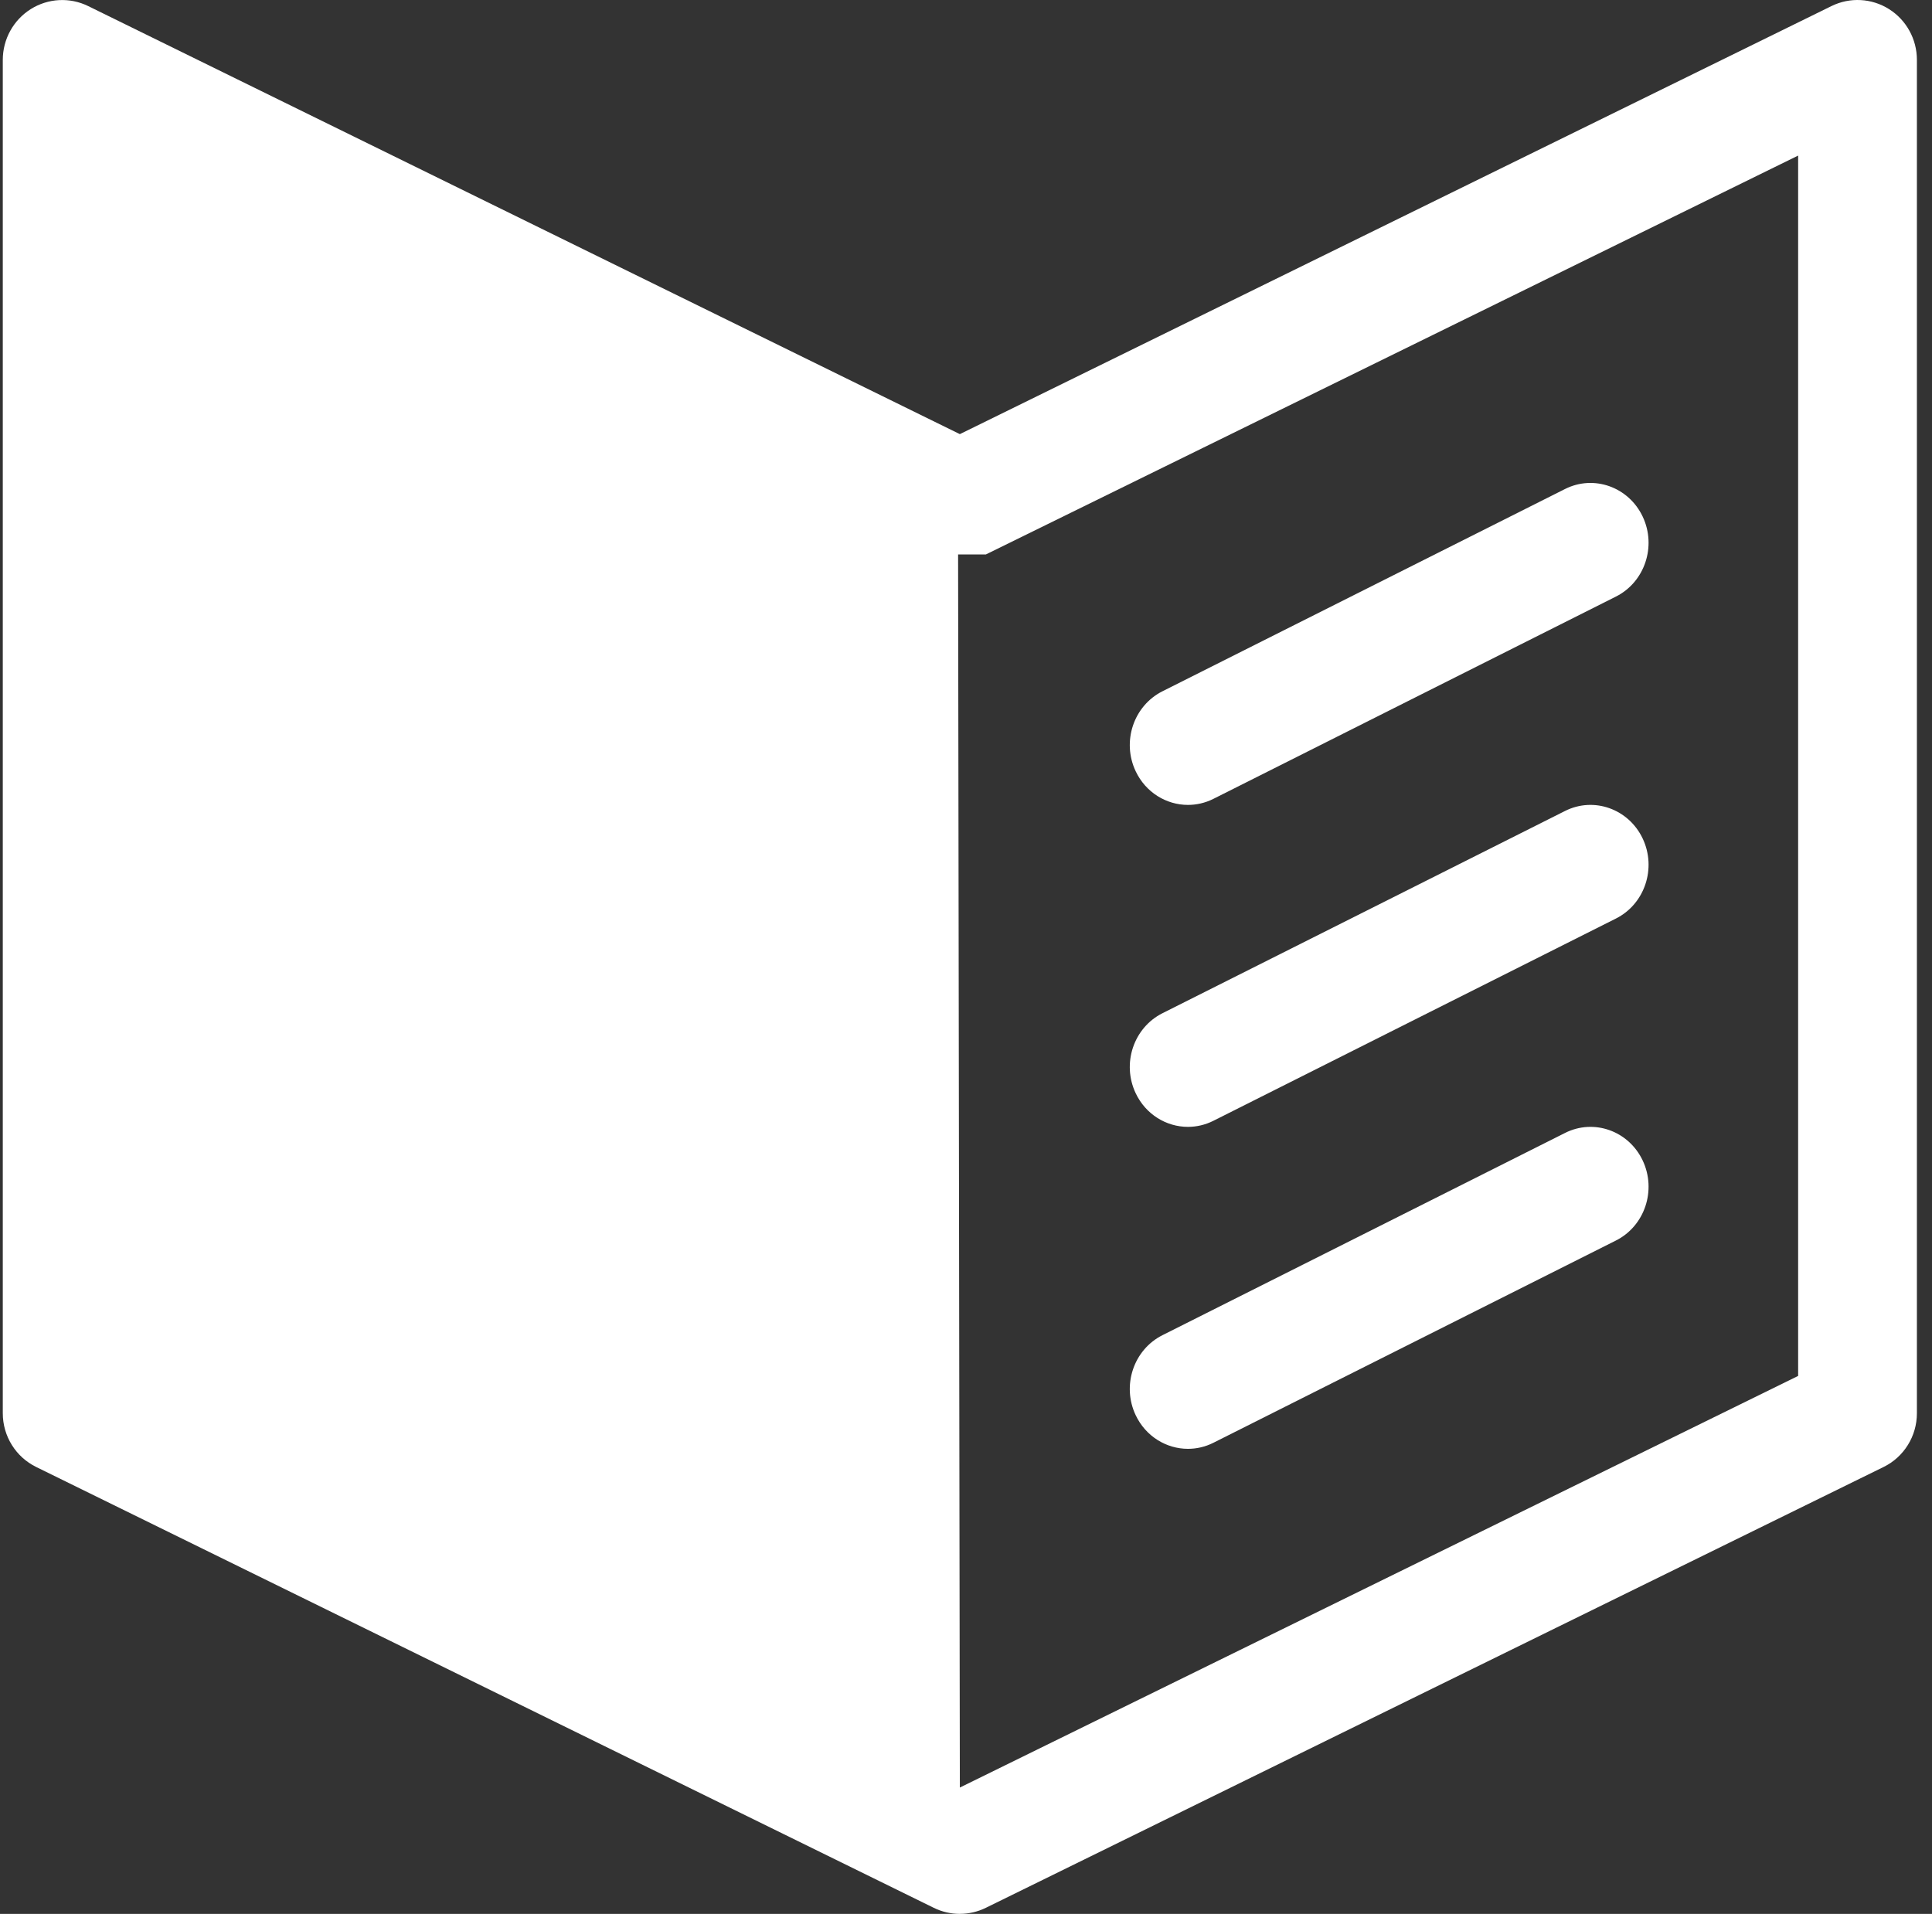 <svg width="108" height="107" viewBox="0 0 108 107" fill="none" xmlns="http://www.w3.org/2000/svg">
<rect x="0" y="0" width="108" height="107" fill="#333333" stroke="none"/>
<path d="M53.656 99.937L100.517 76.924V8.698L55.11 30.998H53.558L53.656 99.937ZM53.656 107C53.158 107 52.661 106.888 52.201 106.662L2.021 82.014C0.882 81.457 0.156 80.29 0.156 79.011V3.347C0.156 2.194 0.746 1.122 1.718 0.51C2.688 -0.1 3.904 -0.165 4.932 0.341L53.656 24.271L102.381 0.339C103.41 -0.167 104.627 -0.103 105.596 0.508C106.567 1.119 107.156 2.192 107.156 3.346V79.012C107.156 80.291 106.432 81.458 105.293 82.015L55.112 106.659C54.651 106.885 54.156 106.998 53.657 106.998" fill="white"/>
<path d="M66.407 45C65.205 45 64.049 44.309 63.486 43.12C62.698 41.459 63.37 39.459 64.981 38.648L87.486 27.339C89.096 26.529 91.04 27.22 91.827 28.881C92.613 30.541 91.943 32.544 90.331 33.353L67.828 44.663C67.37 44.892 66.883 45 66.407 45" fill="white"/>
<path d="M66.407 63C65.205 63 64.049 62.309 63.486 61.12C62.698 59.459 63.37 57.458 64.981 56.647L87.486 45.339C89.096 44.529 91.04 45.22 91.827 46.88C92.613 48.542 91.943 50.545 90.331 51.353L67.828 62.661C67.37 62.891 66.883 63 66.407 63" fill="white"/>
<path d="M66.407 81C65.205 81 64.049 80.309 63.486 79.12C62.698 77.459 63.37 75.458 64.981 74.647L87.486 63.34C89.096 62.529 91.04 63.218 91.827 64.879C92.613 66.542 91.943 68.544 90.331 69.354L67.828 80.662C67.37 80.893 66.883 81 66.407 81" fill="white"/>
</svg>
